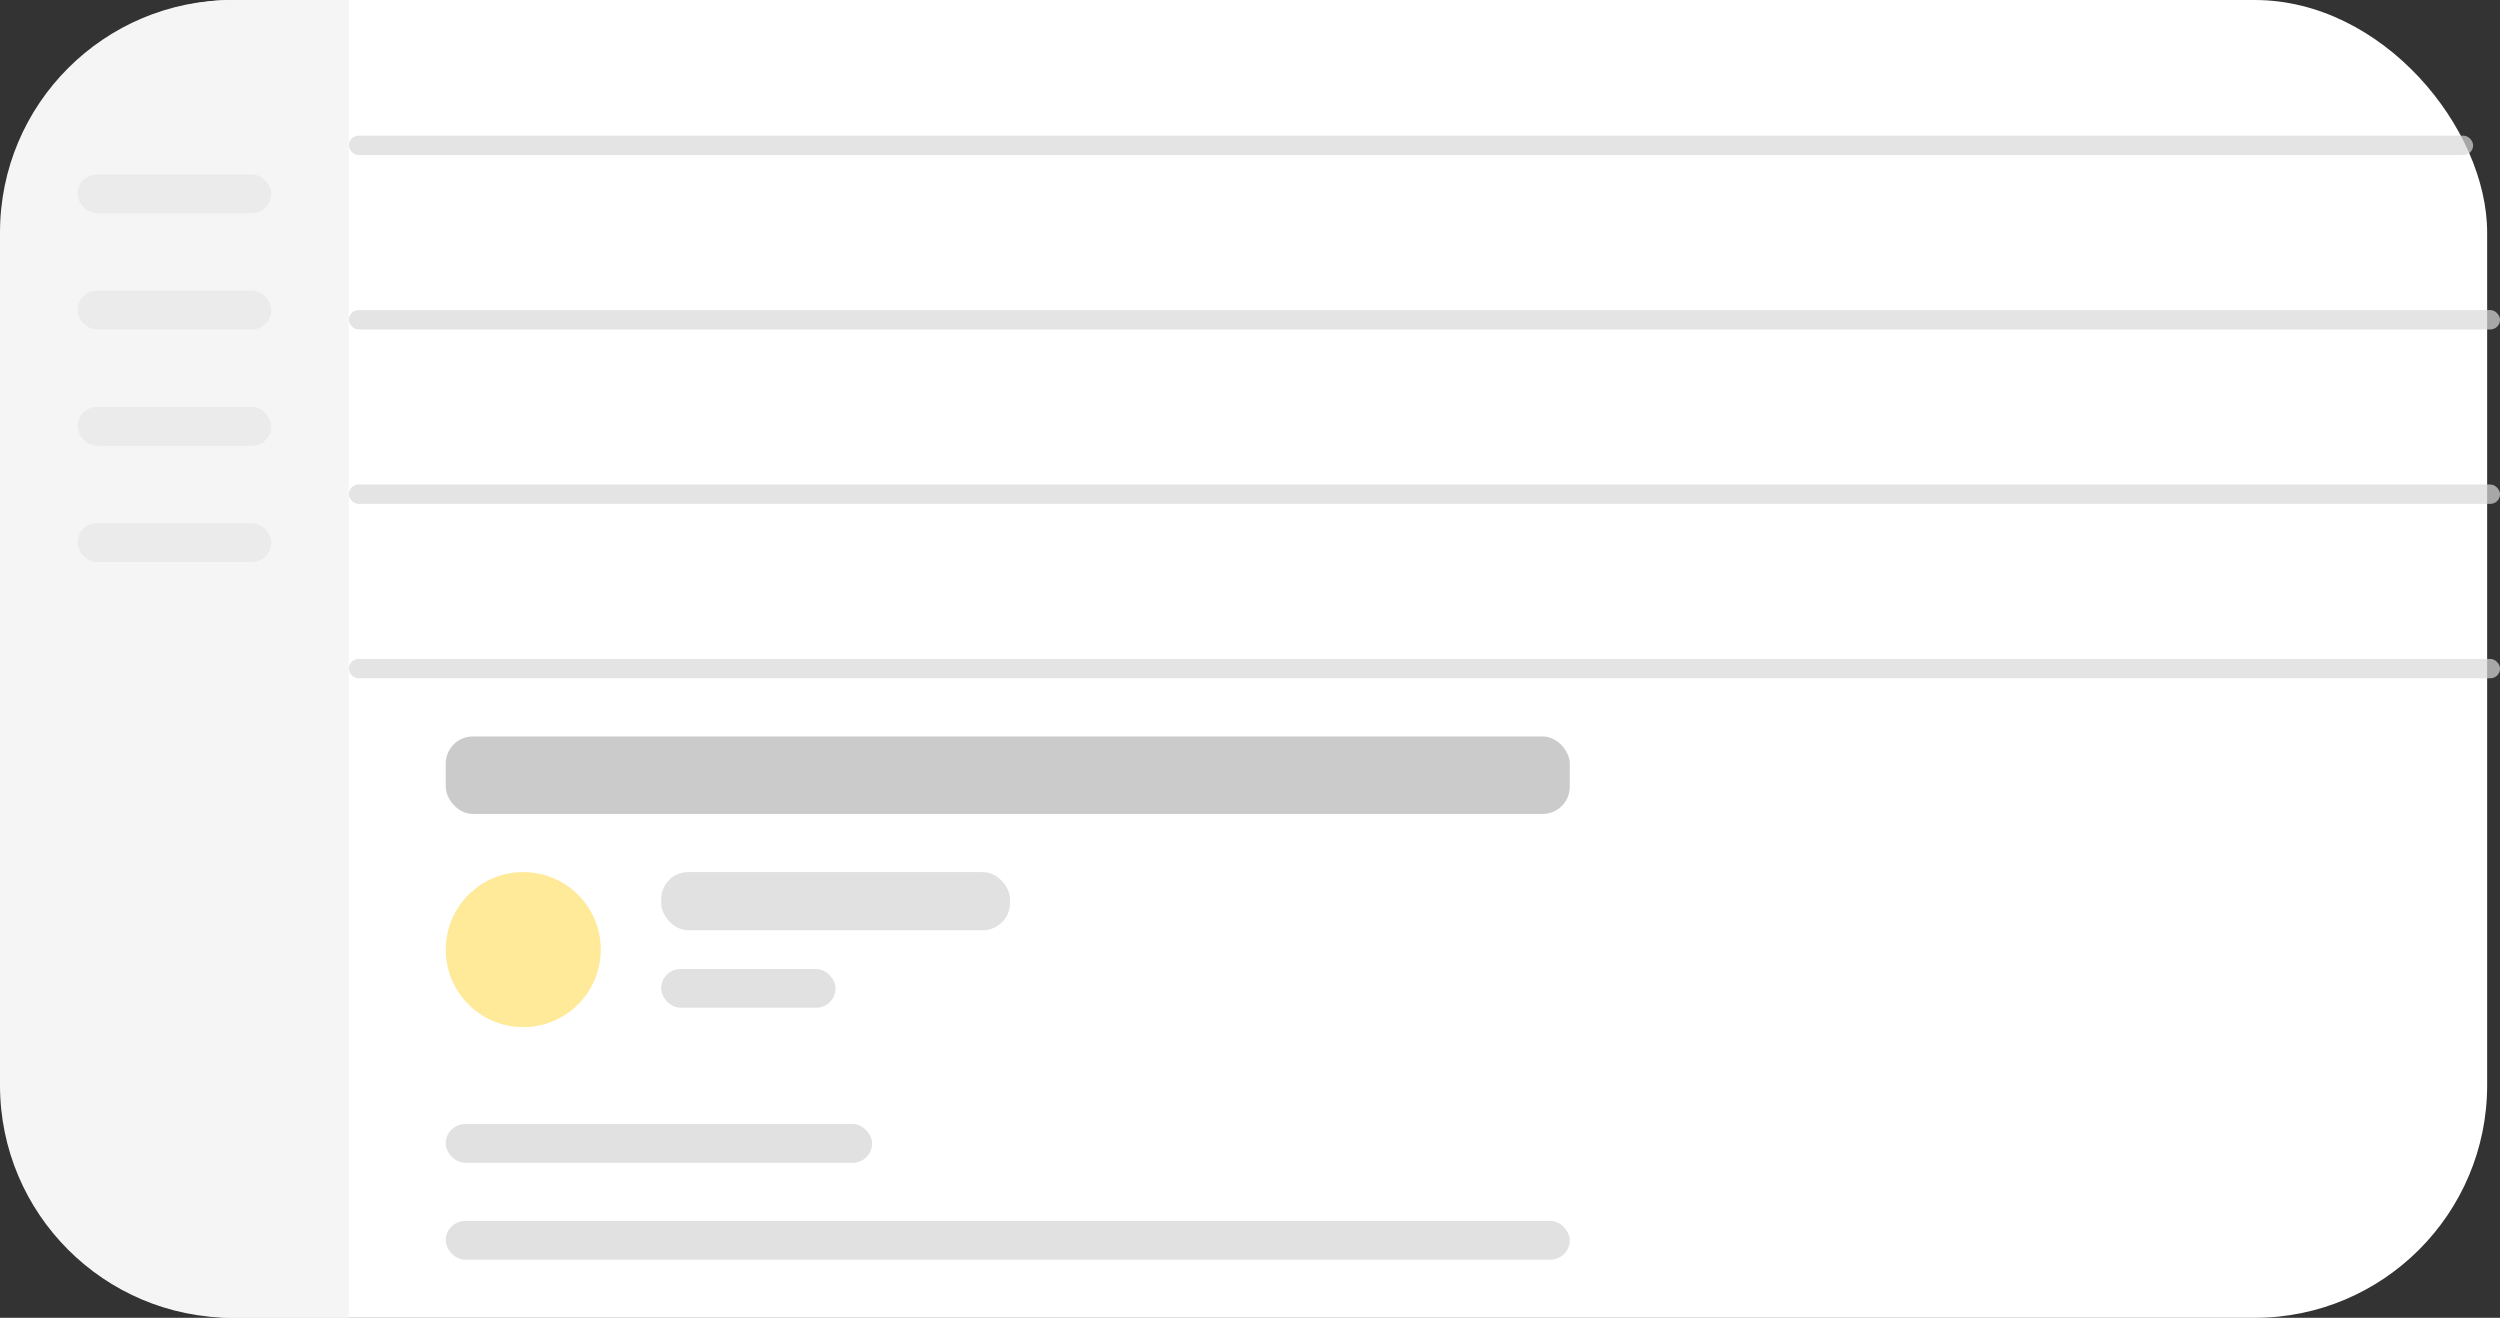<svg width="129" height="68" viewBox="0 0 129 68" fill="none" xmlns="http://www.w3.org/2000/svg" class="SettingsDisplay__svg--2-J1m"><rect x="0" y="0" width="129" height="68" fill="#333333" stroke="none"/><rect x="0.131" width="128.206" height="68" rx="12" fill="#fff"></rect><rect opacity="0.5" x="23" y="38" width="58" height="4" rx="1.4" fill="#999"></rect><rect opacity="0.3" x="23" y="58" width="22" height="2" rx="1" fill="#999"></rect><rect opacity="0.3" x="23" y="63" width="58" height="2" rx="1" fill="#999"></rect><circle cx="27" cy="49" r="4" fill="#FFEA99"></circle><rect opacity="0.3" x="34.115" y="45" width="18" height="3" rx="1.4" fill="#999"></rect><rect opacity="0.3" x="34.115" y="50" width="9" height="2" rx="1" fill="#999"></rect><g opacity="0.7" fill="#D9D9D9"><rect x="18" y="7" width="109.613" height="1" rx="0.5"></rect><rect x="18" y="16" width="111.001" height="1" rx="0.5"></rect><rect x="18" y="25" width="111.001" height="1" rx="0.5"></rect><rect x="18" y="34" width="111.001" height="1" rx="0.5"></rect></g><path d="M0 12C0 5.373 5.373 0 12 0h6v68h-6C5.373 68 0 62.627 0 56V12z" fill="#F5F5F5" style="mix-blend-mode: multiply;"></path><rect x="4" y="9" width="10" height="2" rx="1" fill="#EBEBEB" style="mix-blend-mode: multiply;"></rect><rect x="4" y="15" width="10" height="2" rx="1" fill="#EBEBEB" style="mix-blend-mode: multiply;"></rect><rect x="4" y="21" width="10" height="2" rx="1" fill="#EBEBEB" style="mix-blend-mode: multiply;"></rect><rect x="4" y="27" width="10" height="2" rx="1" fill="#EBEBEB" style="mix-blend-mode: multiply;"></rect></svg>